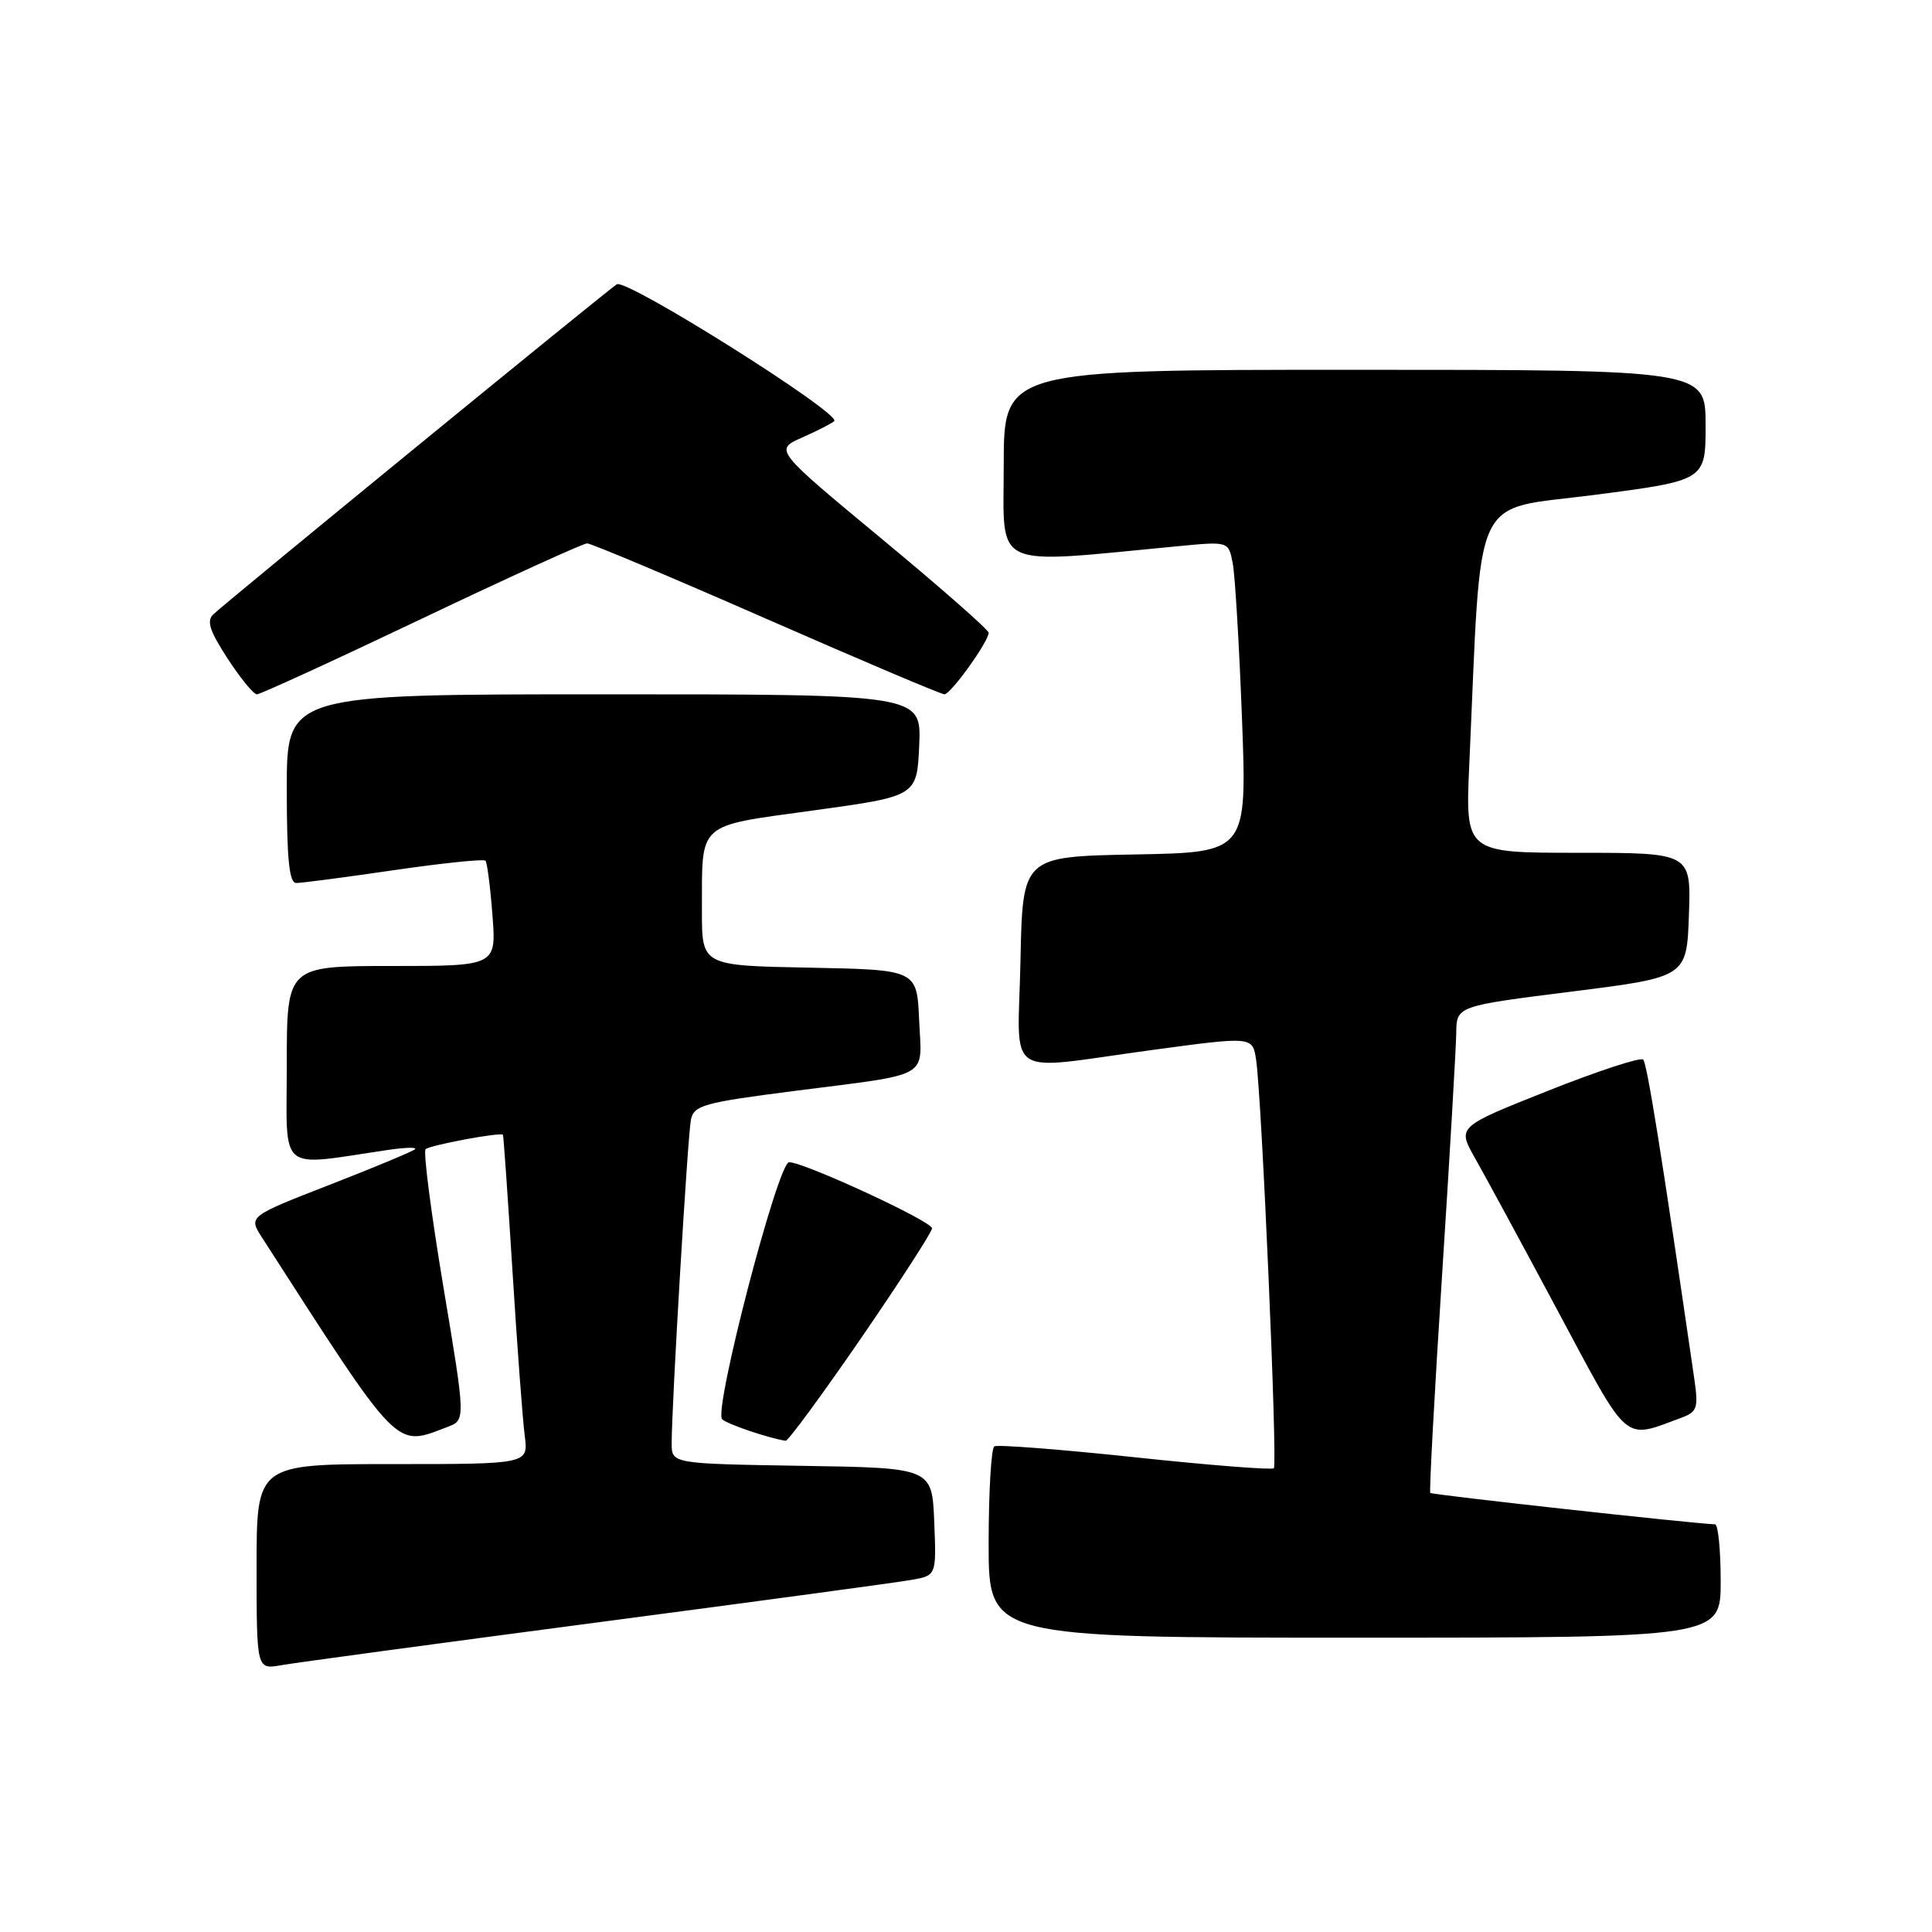 <?xml version="1.0" encoding="UTF-8" standalone="no"?>
<!DOCTYPE svg PUBLIC "-//W3C//DTD SVG 1.1//EN" "http://www.w3.org/Graphics/SVG/1.1/DTD/svg11.dtd" >
<svg xmlns="http://www.w3.org/2000/svg" xmlns:xlink="http://www.w3.org/1999/xlink" version="1.1" viewBox="0 0 256 256">
 <g >
 <path fill="currentColor"
d=" M 79.00 215.00 C 100.18 212.21 118.98 209.67 120.79 209.34 C 124.08 208.76 124.08 208.76 123.79 201.63 C 123.50 194.50 123.50 194.50 106.25 194.23 C 89.00 193.95 89.00 193.95 89.00 191.24 C 89.00 186.15 91.12 150.51 91.55 148.38 C 91.93 146.46 93.21 146.10 105.24 144.56 C 123.63 142.20 122.14 143.04 121.79 135.17 C 121.50 128.50 121.50 128.50 107.25 128.22 C 93.00 127.95 93.00 127.95 93.01 120.72 C 93.04 108.76 92.16 109.55 107.83 107.38 C 121.50 105.50 121.50 105.50 121.80 98.75 C 122.09 92.00 122.09 92.00 80.05 92.00 C 38.00 92.00 38.00 92.00 38.00 104.50 C 38.00 113.83 38.32 117.00 39.25 117.00 C 39.94 117.01 45.77 116.24 52.21 115.30 C 58.66 114.36 64.11 113.80 64.33 114.05 C 64.55 114.30 64.97 117.54 65.25 121.25 C 65.77 128.00 65.77 128.00 51.88 128.00 C 38.00 128.00 38.00 128.00 38.00 141.11 C 38.00 155.70 36.61 154.55 51.50 152.36 C 53.70 152.04 55.27 152.00 55.00 152.27 C 54.73 152.55 49.64 154.67 43.71 156.98 C 32.92 161.18 32.92 161.18 34.71 163.97 C 53.16 192.64 52.28 191.74 59.31 189.07 C 61.70 188.16 61.70 188.16 58.75 170.51 C 57.13 160.81 56.07 152.60 56.39 152.28 C 56.91 151.75 66.28 150.00 66.64 150.36 C 66.72 150.44 67.29 158.60 67.91 168.50 C 68.53 178.40 69.26 188.19 69.53 190.25 C 70.02 194.00 70.02 194.00 52.01 194.00 C 34.00 194.00 34.00 194.00 34.00 207.61 C 34.00 221.22 34.00 221.22 37.25 220.65 C 39.04 220.33 57.82 217.79 79.00 215.00 Z  M 228.00 209.50 C 228.00 205.38 227.66 201.99 227.25 201.98 C 224.31 201.88 189.74 198.07 189.52 197.82 C 189.37 197.64 190.07 184.68 191.08 169.00 C 192.09 153.32 192.93 138.88 192.96 136.90 C 193.00 133.31 193.00 133.31 208.25 131.39 C 223.50 129.47 223.50 129.47 223.79 121.24 C 224.08 113.00 224.08 113.00 209.12 113.00 C 194.16 113.00 194.16 113.00 194.69 101.25 C 196.36 64.35 194.79 67.72 211.25 65.58 C 226.00 63.66 226.00 63.66 226.00 56.33 C 226.00 49.00 226.00 49.00 179.50 49.00 C 133.00 49.00 133.00 49.00 133.00 61.65 C 133.00 75.66 131.05 74.76 156.14 72.37 C 162.78 71.73 162.78 71.73 163.34 74.62 C 163.65 76.20 164.20 85.48 164.57 95.22 C 165.24 112.95 165.24 112.95 150.37 113.22 C 135.50 113.50 135.50 113.50 135.22 127.25 C 134.90 143.36 132.64 141.83 152.74 139.12 C 165.97 137.33 165.97 137.33 166.44 140.42 C 167.19 145.36 169.30 194.04 168.79 194.55 C 168.53 194.80 160.26 194.15 150.41 193.10 C 140.56 192.05 132.16 191.40 131.75 191.65 C 131.34 191.91 131.00 197.72 131.00 204.56 C 131.00 217.00 131.00 217.00 179.50 217.00 C 228.00 217.00 228.00 217.00 228.00 209.50 Z  M 114.10 177.31 C 119.27 169.78 123.50 163.23 123.50 162.76 C 123.50 161.83 106.56 154.00 104.56 154.00 C 103.08 154.00 94.51 186.92 95.69 188.06 C 96.36 188.71 101.86 190.57 104.10 190.91 C 104.42 190.96 108.92 184.84 114.10 177.31 Z  M 222.81 187.85 C 224.88 187.09 225.06 186.56 224.51 182.75 C 220.21 153.18 218.25 140.92 217.73 140.40 C 217.39 140.05 211.70 141.92 205.10 144.54 C 193.10 149.31 193.10 149.31 195.42 153.41 C 196.70 155.66 201.66 164.81 206.44 173.75 C 215.98 191.58 215.00 190.74 222.81 187.85 Z  M 55.85 82.00 C 67.40 76.50 77.28 72.00 77.80 72.00 C 78.32 72.00 89.01 76.50 101.55 82.00 C 114.09 87.50 124.71 92.00 125.14 92.00 C 125.98 92.00 131.00 85.01 131.00 83.84 C 131.00 83.45 124.61 77.84 116.80 71.37 C 102.60 59.60 102.60 59.60 106.30 57.97 C 108.33 57.07 110.24 56.09 110.54 55.80 C 111.52 54.81 83.02 36.87 81.73 37.67 C 80.53 38.41 30.67 79.19 28.28 81.39 C 27.34 82.26 27.76 83.57 30.15 87.25 C 31.85 89.86 33.60 92.00 34.04 92.00 C 34.49 92.00 44.30 87.50 55.85 82.00 Z "/>
</g>
</svg>